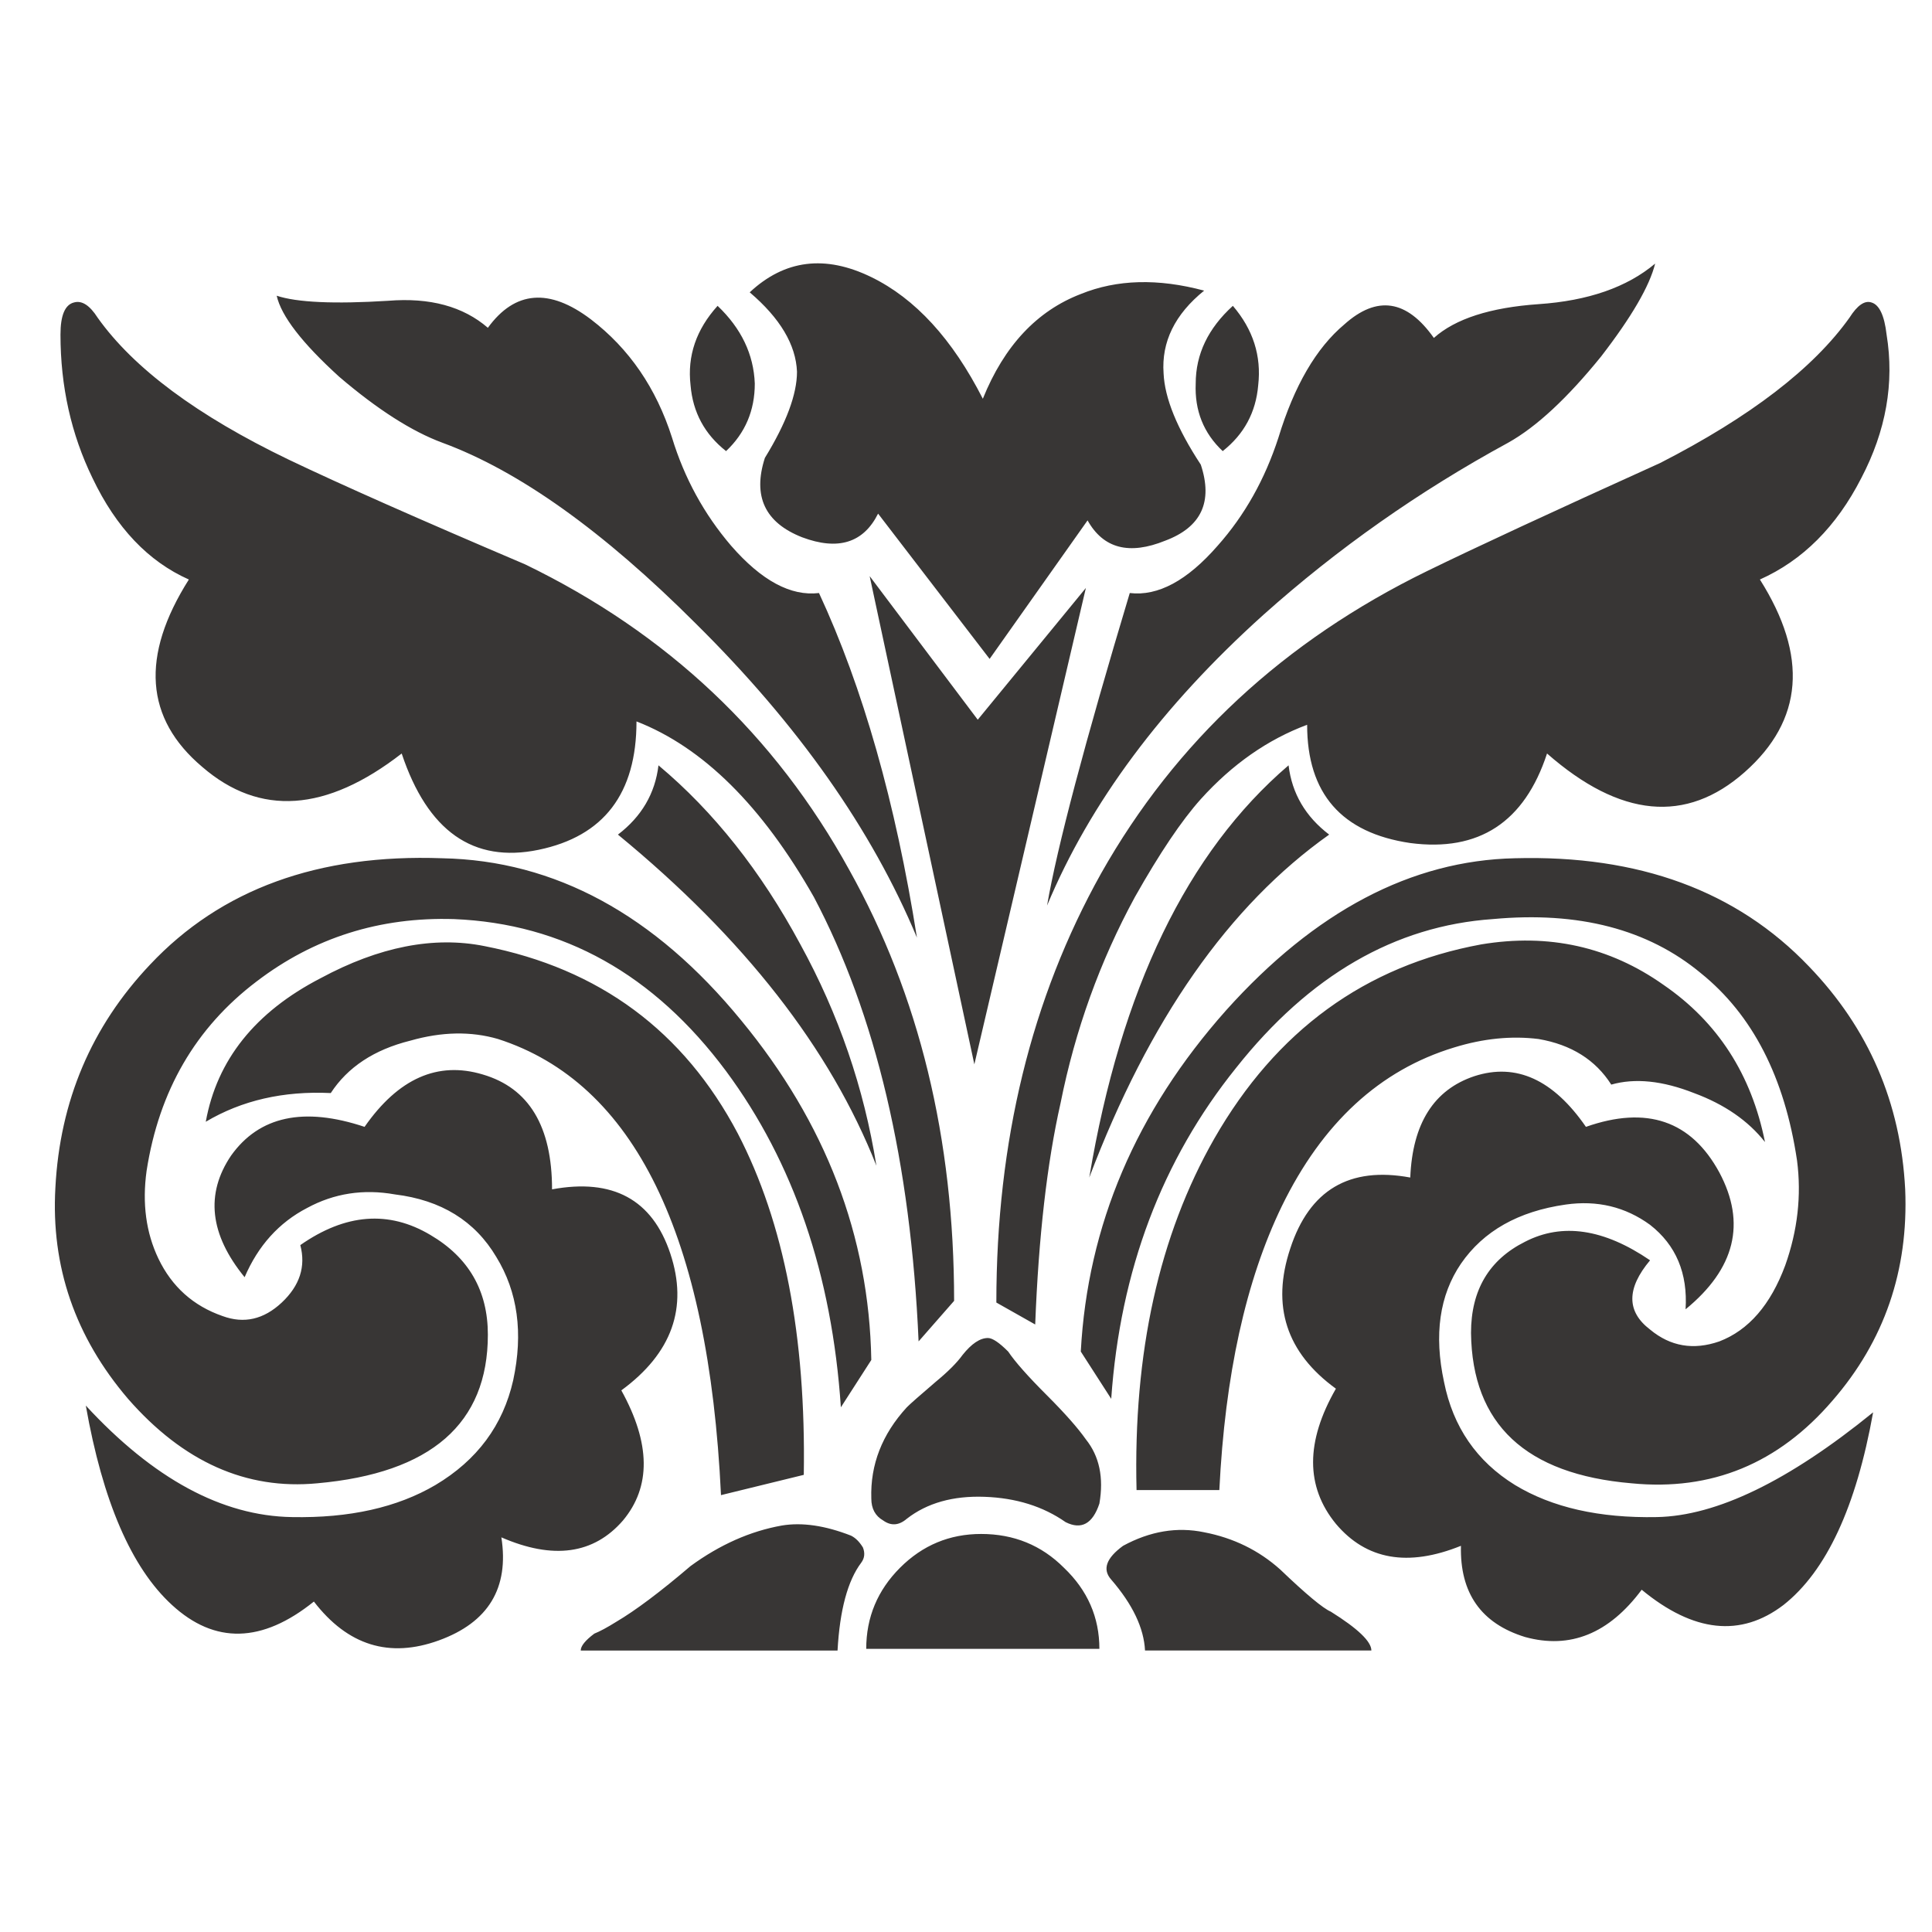 <?xml version="1.0" encoding="utf-8"?>
<!-- Generator: Adobe Illustrator 16.0.0, SVG Export Plug-In . SVG Version: 6.00 Build 0)  -->
<!DOCTYPE svg PUBLIC "-//W3C//DTD SVG 1.1//EN" "http://www.w3.org/Graphics/SVG/1.1/DTD/svg11.dtd">
<svg version="1.1" id="Layer_1" xmlns="http://www.w3.org/2000/svg" xmlns:xlink="http://www.w3.org/1999/xlink" x="0px" y="0px"
	 width="300px" height="300px" viewBox="0 0 300 300" enable-background="new 0 0 300 300" xml:space="preserve">
<g>
	<path fill-rule="evenodd" clip-rule="evenodd" fill="#383635" d="M90.176,256.293c0-0.698,0.702-1.572,2.106-2.622
		c0.877-0.351,2.011-0.961,3.408-1.835c2.969-1.748,6.823-4.633,11.54-8.659c4.548-3.323,9.272-5.418,14.165-6.292
		c3.152-0.526,6.735,0,10.757,1.572c0.702,0.351,1.309,0.961,1.843,1.835c0.344,0.874,0.256,1.664-0.263,2.362
		c-2.106,2.797-3.328,7.346-3.679,13.639H90.176z M177.799,256.293c-0.175-3.496-1.93-7.17-5.25-11.014
		c-1.404-1.575-0.79-3.323,1.843-5.247c4.19-2.273,8.388-2.976,12.585-2.102c4.549,0.877,8.483,2.801,11.804,5.773
		c4.021,3.847,6.647,6.033,7.868,6.556c4.198,2.625,6.297,4.637,6.297,6.033H177.799z M140.811,235.831
		c-1.229,1.054-2.45,1.142-3.671,0.268c-1.229-0.702-1.843-1.84-1.843-3.415c-0.168-5.244,1.667-9.968,5.514-14.162
		c0.52-0.526,2.011-1.835,4.461-3.934c1.916-1.576,3.32-2.977,4.198-4.198c1.396-1.748,2.706-2.625,3.934-2.625
		c0.694,0,1.741,0.698,3.145,2.103c1.054,1.572,3.058,3.843,6.04,6.819c2.794,2.797,4.798,5.071,6.026,6.819
		c2.099,2.621,2.794,5.945,2.099,9.967c-1.045,3.148-2.801,4.11-5.243,2.886c-3.503-2.45-7.692-3.76-12.593-3.935
		C147.978,232.248,143.955,233.385,140.811,235.831z M142.639,208.291c-1.222-27.804-6.64-50.803-16.257-68.99
		c-8.044-14.165-17.222-23.259-27.548-27.28c0,11.192-5.068,17.84-15.21,19.938c-10.136,2.095-17.229-2.889-21.251-14.955
		c-11.715,9.094-22.034,9.792-30.948,2.099c-8.922-7.518-9.624-17.226-2.099-29.116c-6.296-2.797-11.284-8.044-14.955-15.737
		c-3.32-6.823-4.98-14.257-4.98-22.297c0-2.976,0.695-4.636,2.099-4.987c1.221-0.347,2.443,0.439,3.671,2.362
		c5.594,7.869,15.474,15.214,29.646,22.034c8.044,3.846,20.278,9.269,36.718,16.264c22.034,10.666,38.824,26.495,50.364,47.483
		c10.837,19.408,16.264,41.705,16.264,66.888L142.639,208.291z M270.922,119.889c-9.098,8.048-19.335,7.083-30.699-2.885
		c-3.496,10.666-10.575,15.303-21.237,13.902c-10.677-1.572-16.015-7.693-16.015-18.363c-6.114,2.278-11.621,6.125-16.513,11.544
		c-2.977,3.323-6.392,8.395-10.238,15.214c-5.419,9.968-9.266,20.634-11.54,32.005c-2.092,9.266-3.408,20.722-3.934,34.36
		l-6.033-3.408c0-25.007,5.418-47.216,16.264-66.632c11.547-20.457,28.418-36.11,50.627-46.952
		c7.518-3.671,19.584-9.265,36.199-16.787c13.989-7.17,23.781-14.691,29.383-22.56c1.222-1.923,2.354-2.709,3.408-2.362
		c1.221,0.351,2.011,2.011,2.354,4.987c1.229,7.518-0.088,14.951-3.935,22.297c-3.847,7.518-9.09,12.765-15.737,15.737
		C280.794,101.877,280.012,111.845,270.922,119.889z M66.833,191.764c5.953,3.499,8.922,8.658,8.922,15.478
		c0,13.818-8.834,21.508-26.495,23.084c-11.021,1.049-20.813-3.32-29.376-13.116c-8.22-9.62-11.979-20.549-11.284-32.787
		c0.702-13.467,5.594-25.011,14.691-34.627c11.013-11.719,26.136-17.226,45.384-16.527c17.478,0.348,32.959,8.743,46.422,25.183
		c13.119,15.913,19.854,33.489,20.198,52.726l-4.724,7.346c-1.39-20.637-7.342-38.034-17.829-52.203
		c-11.196-15.039-25.273-22.907-42.239-23.605c-11.54-0.352-21.763,2.885-30.685,9.704c-9.449,7.17-15.13,16.962-17.054,29.38
		c-0.702,5.071-0.088,9.616,1.835,13.642c2.099,4.369,5.426,7.342,9.967,8.918c3.328,1.222,6.384,0.523,9.185-2.099
		c2.793-2.625,3.759-5.598,2.881-8.922C53.634,188.443,60.369,187.917,66.833,191.764z M284.561,217.473
		c-8.402,9.792-18.802,14.077-31.219,12.853c-16.439-1.397-24.747-9.182-24.923-23.347c0-6.644,2.801-11.368,8.396-14.165
		c5.777-2.973,12.242-2.008,19.408,2.885c-3.671,4.373-3.671,7.956,0,10.754c3.152,2.625,6.743,3.235,10.758,1.839
		c4.556-1.748,7.956-5.683,10.23-11.807c1.923-5.419,2.537-10.842,1.835-16.264c-1.923-12.937-6.91-22.645-14.947-29.116
		c-8.22-6.819-18.977-9.617-32.271-8.392c-15.211,1.049-28.498,8.742-39.87,23.083c-11.539,14.341-18.012,31.475-19.408,51.413
		l-4.725-7.342c1.053-19.588,8.571-37.252,22.568-52.989c13.807-15.391,28.761-23.263,44.85-23.61
		c19.24-0.522,34.451,5.072,45.64,16.787c9.272,9.62,14.26,21.164,14.955,34.627C296.363,197.271,292.604,208.203,284.561,217.473z
		 M142.383,145.598c-6.998-16.79-18.45-33.055-34.363-48.792c-14.34-14.34-27.453-23.693-39.343-28.066
		c-4.724-1.748-10.063-5.16-16-10.231c-5.777-5.247-9.01-9.445-9.711-12.589c3.145,1.046,8.921,1.309,17.317,0.786
		c6.464-0.526,11.627,0.874,15.474,4.194c4.197-5.77,9.536-6.205,16-1.309c5.945,4.545,10.136,10.666,12.593,18.359
		c1.923,6.3,4.987,11.895,9.178,16.791c4.724,5.422,9.265,7.869,13.646,7.345C133.995,106.773,139.063,124.613,142.383,145.598z
		 M234.196,68.739c-13.821,7.521-26.502,16.436-38.042,26.754c-15.736,14.169-26.926,29.208-33.566,45.121
		c1.565-9.094,5.852-25.273,12.842-48.529c4.373,0.523,8.922-1.923,13.646-7.345c4.197-4.721,7.342-10.319,9.44-16.791
		c2.45-8.041,5.857-13.902,10.23-17.573c5.075-4.549,9.705-3.847,13.902,2.099c3.327-2.973,8.746-4.724,16.271-5.247
		c7.692-0.523,13.719-2.622,18.092-6.296c-0.87,3.5-3.671,8.308-8.396,14.428C243.374,61.832,238.569,66.293,234.196,68.739z
		 M134.507,256.033c0-4.896,1.755-9.094,5.251-12.593s7.693-5.247,12.593-5.247c5.075,0,9.36,1.748,12.856,5.247
		c3.67,3.499,5.506,7.697,5.506,12.593H134.507z M75.229,146.91c17.844,3.496,30.956,13.203,39.344,29.116
		c7.174,13.814,10.589,31.479,10.238,52.989l-12.856,3.148c-1.916-40.4-13.463-64.006-34.619-70.825
		c-4.205-1.226-8.747-1.138-13.646,0.26c-5.602,1.4-9.704,4.109-12.33,8.132c-7.342-0.352-13.821,1.137-19.409,4.457
		c1.741-9.616,7.693-17.05,17.836-22.294C58.877,146.998,67.36,145.334,75.229,146.91z M258.329,152.943
		c8.396,5.77,13.639,13.901,15.737,24.393c-2.618-3.32-6.297-5.858-11.021-7.605c-4.893-1.924-9.178-2.362-12.849-1.313
		c-2.45-3.846-6.209-6.204-11.276-7.078c-4.198-0.526-8.571-0.092-13.12,1.309c-11.539,3.499-20.461,11.716-26.765,24.655
		c-5.587,11.544-8.819,26.235-9.697,44.071h-12.856c-0.525-21.335,3.496-39.522,12.066-54.562
		c9.624-16.786,23.431-26.846,41.45-30.166C240.485,144.899,249.934,146.998,258.329,152.943z M136.086,181.011
		c-7.167-18.188-20.549-35.325-40.133-51.414c3.671-2.801,5.77-6.384,6.296-10.757c8.563,7.17,15.913,16.439,22.034,27.807
		C130.229,157.488,134.163,168.944,136.086,181.011z M169.141,182.846c4.893-29.204,15.211-50.539,30.948-64.006
		c0.526,4.373,2.626,7.956,6.304,10.757C190.824,140.614,178.414,158.362,169.141,182.846z M186.977,45.129
		c-4.541,3.675-6.646,7.96-6.296,12.853c0.175,3.85,2.099,8.57,5.777,14.168c1.916,5.766,0.08,9.704-5.515,11.803
		c-5.602,2.274-9.623,1.221-12.066-3.148l-15.21,21.511L136.35,79.756c-2.274,4.545-6.208,5.77-11.803,3.671
		c-5.777-2.274-7.693-6.38-5.777-12.326c3.328-5.422,4.987-9.883,4.987-13.379c-0.175-4.198-2.618-8.308-7.342-12.33
		c5.426-5.071,11.715-5.857,18.882-2.362c6.823,3.323,12.593,9.62,17.316,18.889c3.32-8.224,8.396-13.643,15.211-16.264
		C173.426,43.381,179.803,43.206,186.977,45.129z M56.61,174.978c5.244-7.521,11.364-10.231,18.355-8.133
		c7.167,2.1,10.757,8.045,10.757,17.837c9.441-1.748,15.569,1.575,18.363,9.967c2.793,8.396,0.263,15.479-7.605,21.248
		c4.548,8.22,4.636,14.955,0.256,20.202c-4.542,5.243-10.838,6.117-18.882,2.621c1.221,7.869-2.011,13.204-9.704,16.001
		c-7.693,2.797-14.165,0.786-19.409-6.033c-8.044,6.472-15.394,6.644-22.041,0.526c-6.296-5.773-10.75-16.092-13.375-30.955
		c10.494,11.367,21.156,17.138,32.001,17.313c8.915,0.176,16.352-1.484,22.297-4.983c6.465-3.851,10.487-9.269,12.066-16.264
		c1.58-7.346,0.702-13.73-2.625-19.148c-3.32-5.595-8.563-8.831-15.737-9.708c-4.892-0.874-9.441-0.172-13.638,2.103
		c-4.374,2.271-7.605,5.857-9.705,10.753c-5.426-6.647-6.121-12.943-2.099-18.889C40.251,173.317,47.162,171.829,56.61,174.978z
		 M276.947,249.214c-6.64,5.068-13.981,4.282-22.026-2.362c-5.075,6.819-11.108,9.266-18.106,7.343
		c-6.815-2.096-10.143-6.819-9.96-14.162c-8.228,3.32-14.699,2.184-19.416-3.411c-4.724-5.77-4.724-12.765,0-20.988
		c-7.7-5.594-10.056-12.853-7.086-21.771c2.977-9.093,9.185-12.765,18.633-11.017c0.344-8.392,3.664-13.639,9.96-15.741
		c6.473-2.095,12.242,0.526,17.317,7.873c9.441-3.324,16.352-0.962,20.718,7.082c4.197,7.869,2.449,14.951-5.244,21.248
		c0.352-5.599-1.491-9.972-5.514-13.116c-3.847-2.801-8.212-3.847-13.112-3.148c-7.349,1.05-12.761,4.11-16.256,9.182
		c-3.327,4.896-4.205,11.017-2.626,18.363c1.397,6.99,5.068,12.329,11.014,16c5.77,3.499,13.112,5.159,22.034,4.983
		c9.272-0.175,20.461-5.598,33.58-16.264C288.224,233.996,283.595,243.967,276.947,249.214z M111.427,47.491
		c3.671,3.496,5.602,7.518,5.777,12.066c0,4.198-1.492,7.693-4.461,10.49c-3.327-2.622-5.163-6.033-5.514-10.227
		C106.703,55.272,108.107,51.166,111.427,47.491z M191.438,47.491c3.145,3.675,4.454,7.781,3.935,12.33
		c-0.358,4.194-2.187,7.605-5.514,10.227c-2.97-2.797-4.366-6.292-4.19-10.49C185.668,55.009,187.592,50.987,191.438,47.491z
		 M151.297,165.272L135.041,89.46l16.783,22.297l16.79-20.458L151.297,165.272z"/>
</g>
</svg>

